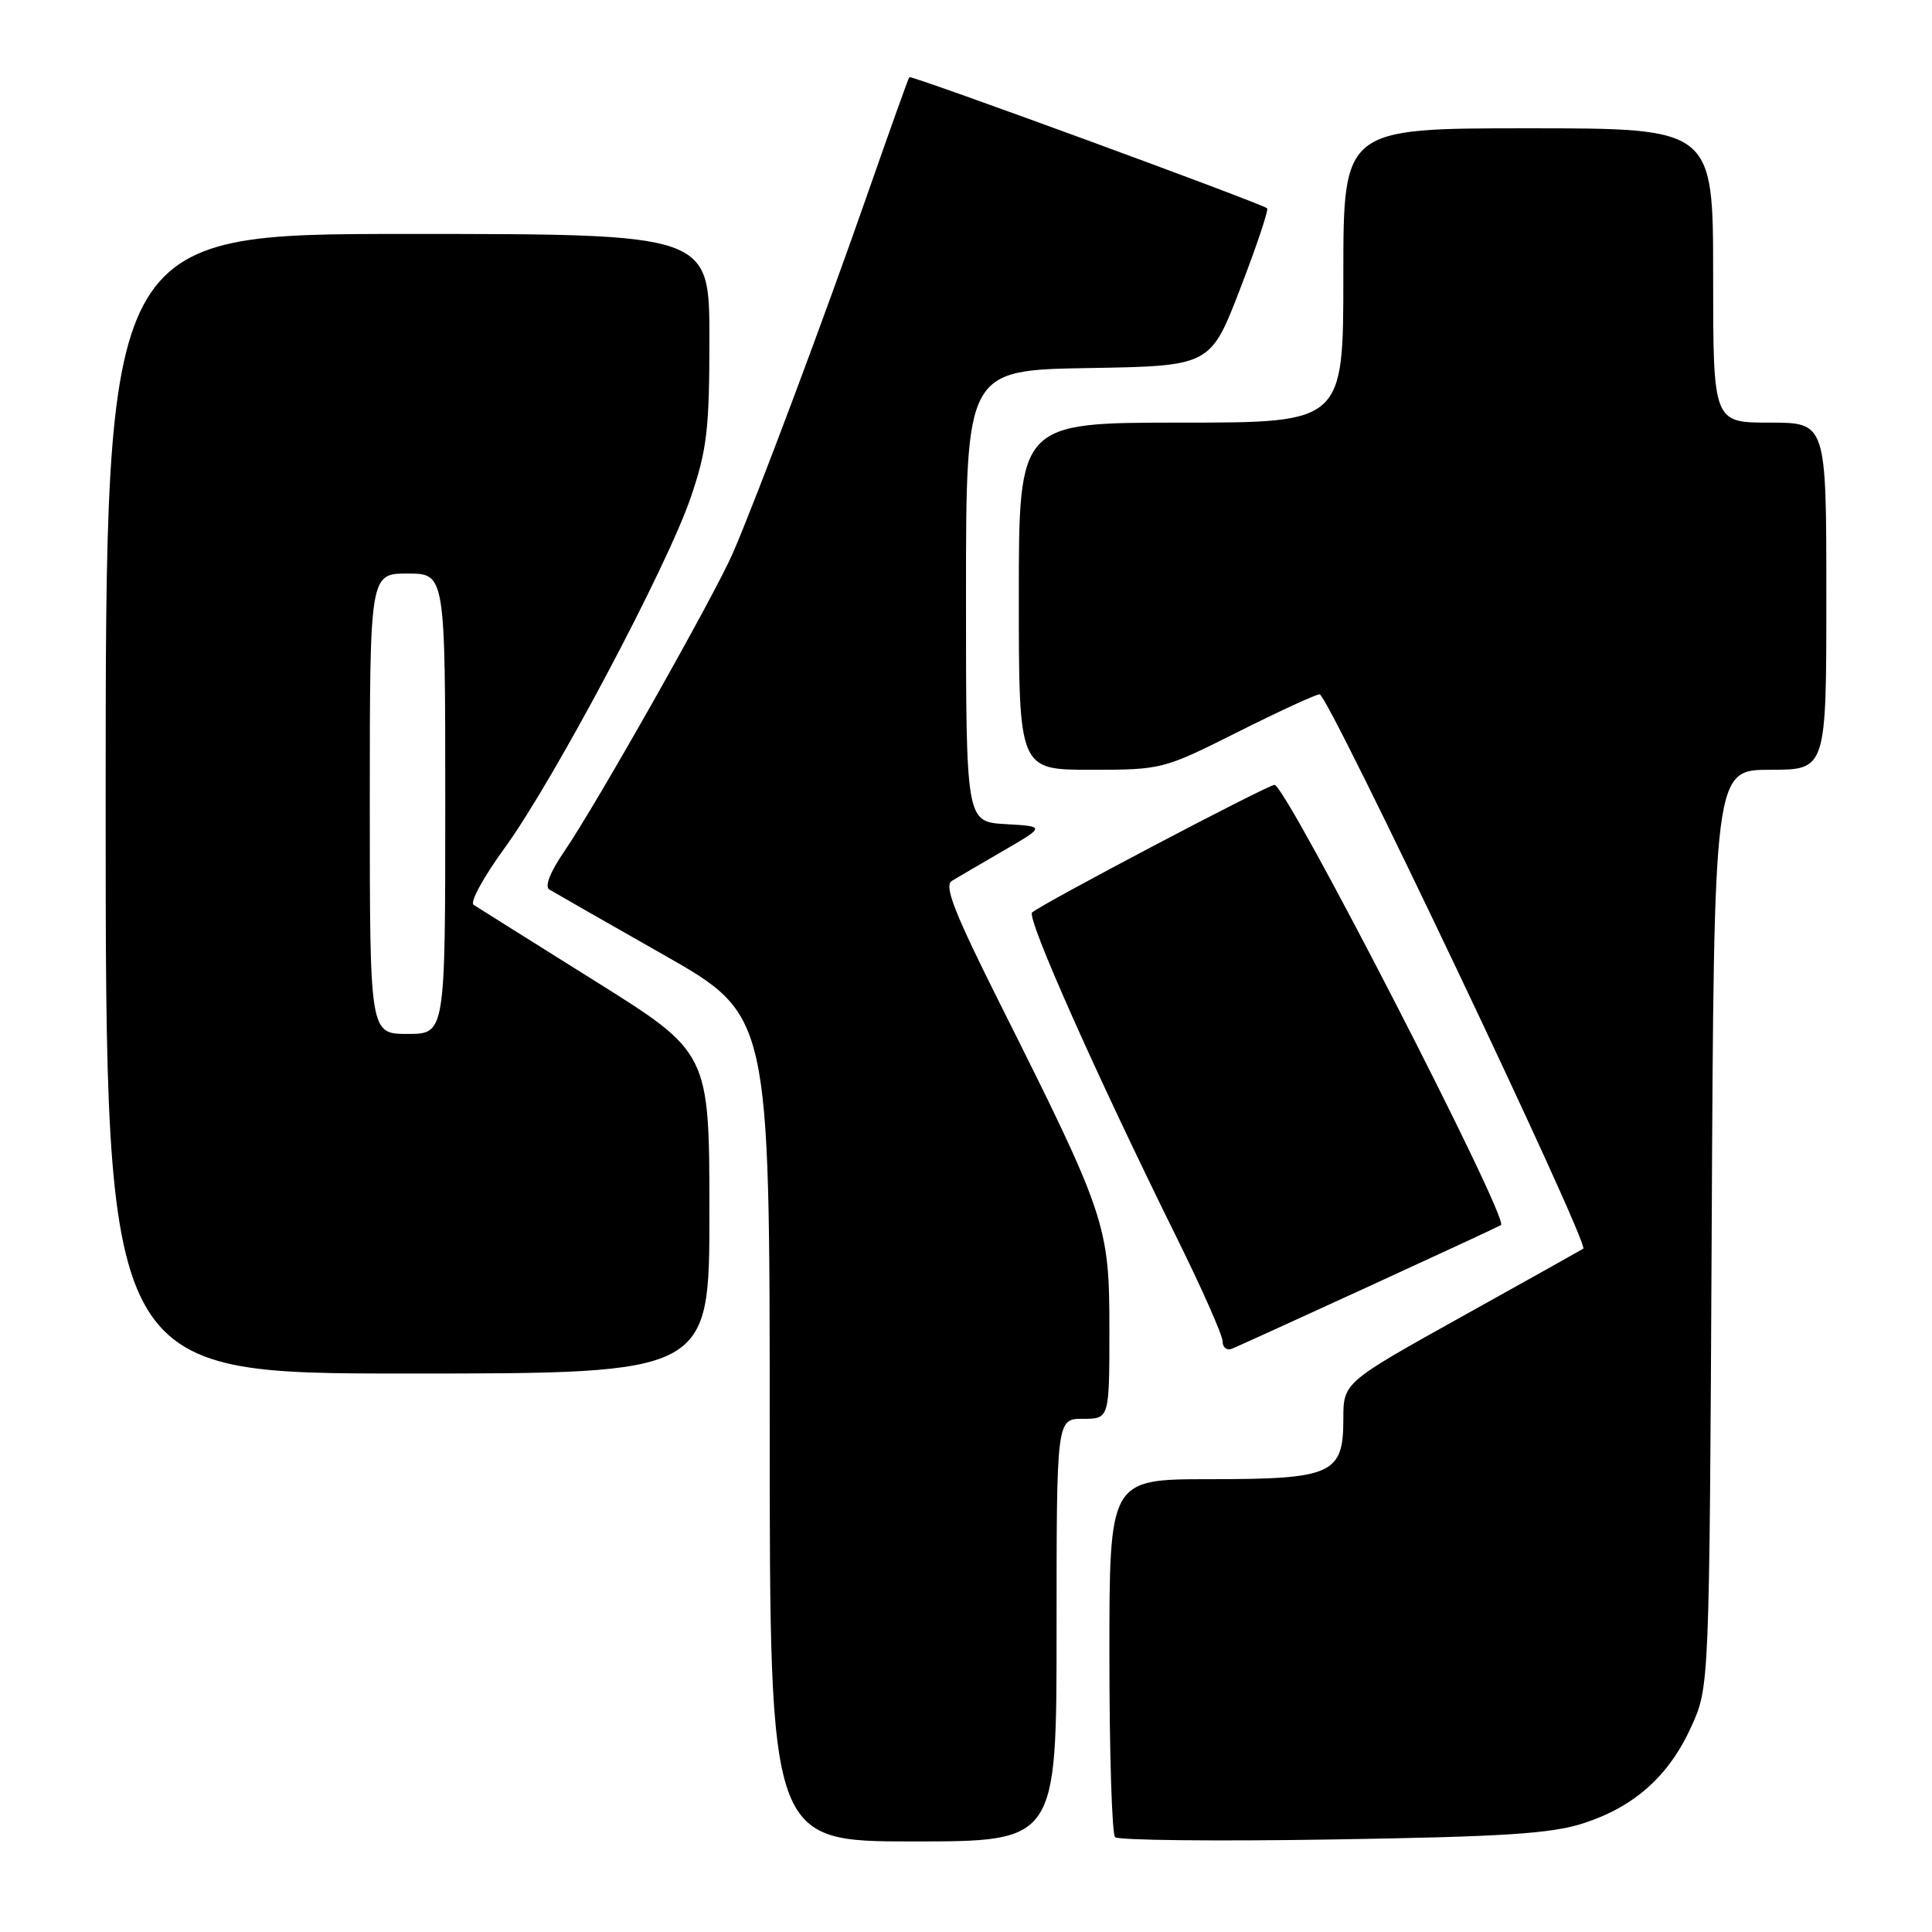 <?xml version="1.0" encoding="UTF-8" standalone="no"?>
<!DOCTYPE svg PUBLIC "-//W3C//DTD SVG 1.1//EN" "http://www.w3.org/Graphics/SVG/1.1/DTD/svg11.dtd" >
<svg xmlns="http://www.w3.org/2000/svg" xmlns:xlink="http://www.w3.org/1999/xlink" version="1.1" viewBox="0 0 256 256">
 <g >
 <path fill="currentColor"
d=" M 140.00 216.00 C 140.00 188.00 140.00 188.00 143.50 188.00 C 147.00 188.00 147.00 188.00 147.00 176.09 C 147.00 162.34 146.56 161.04 132.52 133.03 C 126.43 120.87 125.06 117.37 126.13 116.72 C 126.88 116.27 129.97 114.45 133.00 112.70 C 138.50 109.50 138.50 109.50 133.25 109.20 C 128.00 108.90 128.00 108.90 128.00 78.97 C 128.00 49.05 128.00 49.05 144.20 48.77 C 160.39 48.50 160.39 48.50 164.34 38.23 C 166.52 32.58 168.12 27.80 167.90 27.60 C 167.19 26.96 120.74 9.93 120.49 10.22 C 120.36 10.37 117.90 17.25 115.02 25.50 C 109.30 41.91 100.35 65.78 97.14 73.22 C 94.70 78.86 78.98 106.68 74.74 112.86 C 72.91 115.53 72.15 117.47 72.78 117.86 C 73.35 118.21 80.15 122.10 87.90 126.50 C 101.99 134.50 101.99 134.50 101.99 189.25 C 102.00 244.00 102.00 244.00 121.00 244.00 C 140.00 244.00 140.00 244.00 140.00 216.00 Z  M 209.76 241.61 C 216.57 239.42 221.16 235.31 224.12 228.76 C 226.50 223.50 226.50 223.50 226.81 162.75 C 227.11 102.00 227.11 102.00 234.56 102.00 C 242.00 102.00 242.00 102.00 242.00 79.00 C 242.00 56.00 242.00 56.00 234.50 56.00 C 227.00 56.00 227.00 56.00 227.00 36.50 C 227.00 17.00 227.00 17.00 202.50 17.00 C 178.00 17.00 178.00 17.00 178.00 36.50 C 178.00 56.00 178.00 56.00 156.50 56.00 C 135.00 56.00 135.00 56.00 135.00 79.00 C 135.00 102.00 135.00 102.00 144.52 102.00 C 153.94 102.00 154.13 101.95 164.00 97.00 C 169.48 94.25 174.37 92.00 174.86 92.00 C 175.99 92.00 210.64 164.85 209.79 165.46 C 209.63 165.57 202.41 169.61 193.75 174.43 C 178.00 183.20 178.00 183.20 178.00 188.04 C 178.00 195.34 176.54 196.00 160.28 196.00 C 147.00 196.00 147.00 196.00 147.00 219.33 C 147.00 232.17 147.34 243.01 147.75 243.43 C 148.16 243.85 161.10 243.99 176.50 243.74 C 199.17 243.38 205.50 242.98 209.76 241.61 Z  M 94.00 160.74 C 94.00 139.48 94.00 139.48 78.84 129.99 C 70.50 124.77 63.26 120.22 62.75 119.89 C 62.24 119.55 64.09 116.18 66.85 112.39 C 73.35 103.46 88.41 75.10 91.55 65.85 C 93.68 59.58 94.00 56.87 94.00 44.82 C 94.00 31.00 94.00 31.00 54.00 31.00 C 14.00 31.00 14.00 31.00 14.00 106.50 C 14.00 182.00 14.00 182.00 54.00 182.00 C 94.00 182.00 94.00 182.00 94.00 160.74 Z  M 181.50 170.40 C 190.85 166.11 198.67 162.48 198.89 162.33 C 200.01 161.54 170.41 104.00 168.88 104.00 C 167.97 104.00 138.01 119.77 136.76 120.91 C 135.99 121.60 145.18 142.27 155.87 163.89 C 159.24 170.70 162.00 176.93 162.00 177.74 C 162.00 178.55 162.56 178.99 163.25 178.71 C 163.94 178.43 172.15 174.69 181.50 170.40 Z  M 49.00 106.50 C 49.00 76.00 49.00 76.00 54.00 76.00 C 59.00 76.00 59.00 76.00 59.00 106.50 C 59.00 137.00 59.00 137.00 54.00 137.00 C 49.00 137.00 49.00 137.00 49.00 106.50 Z "/>
</g>
</svg>